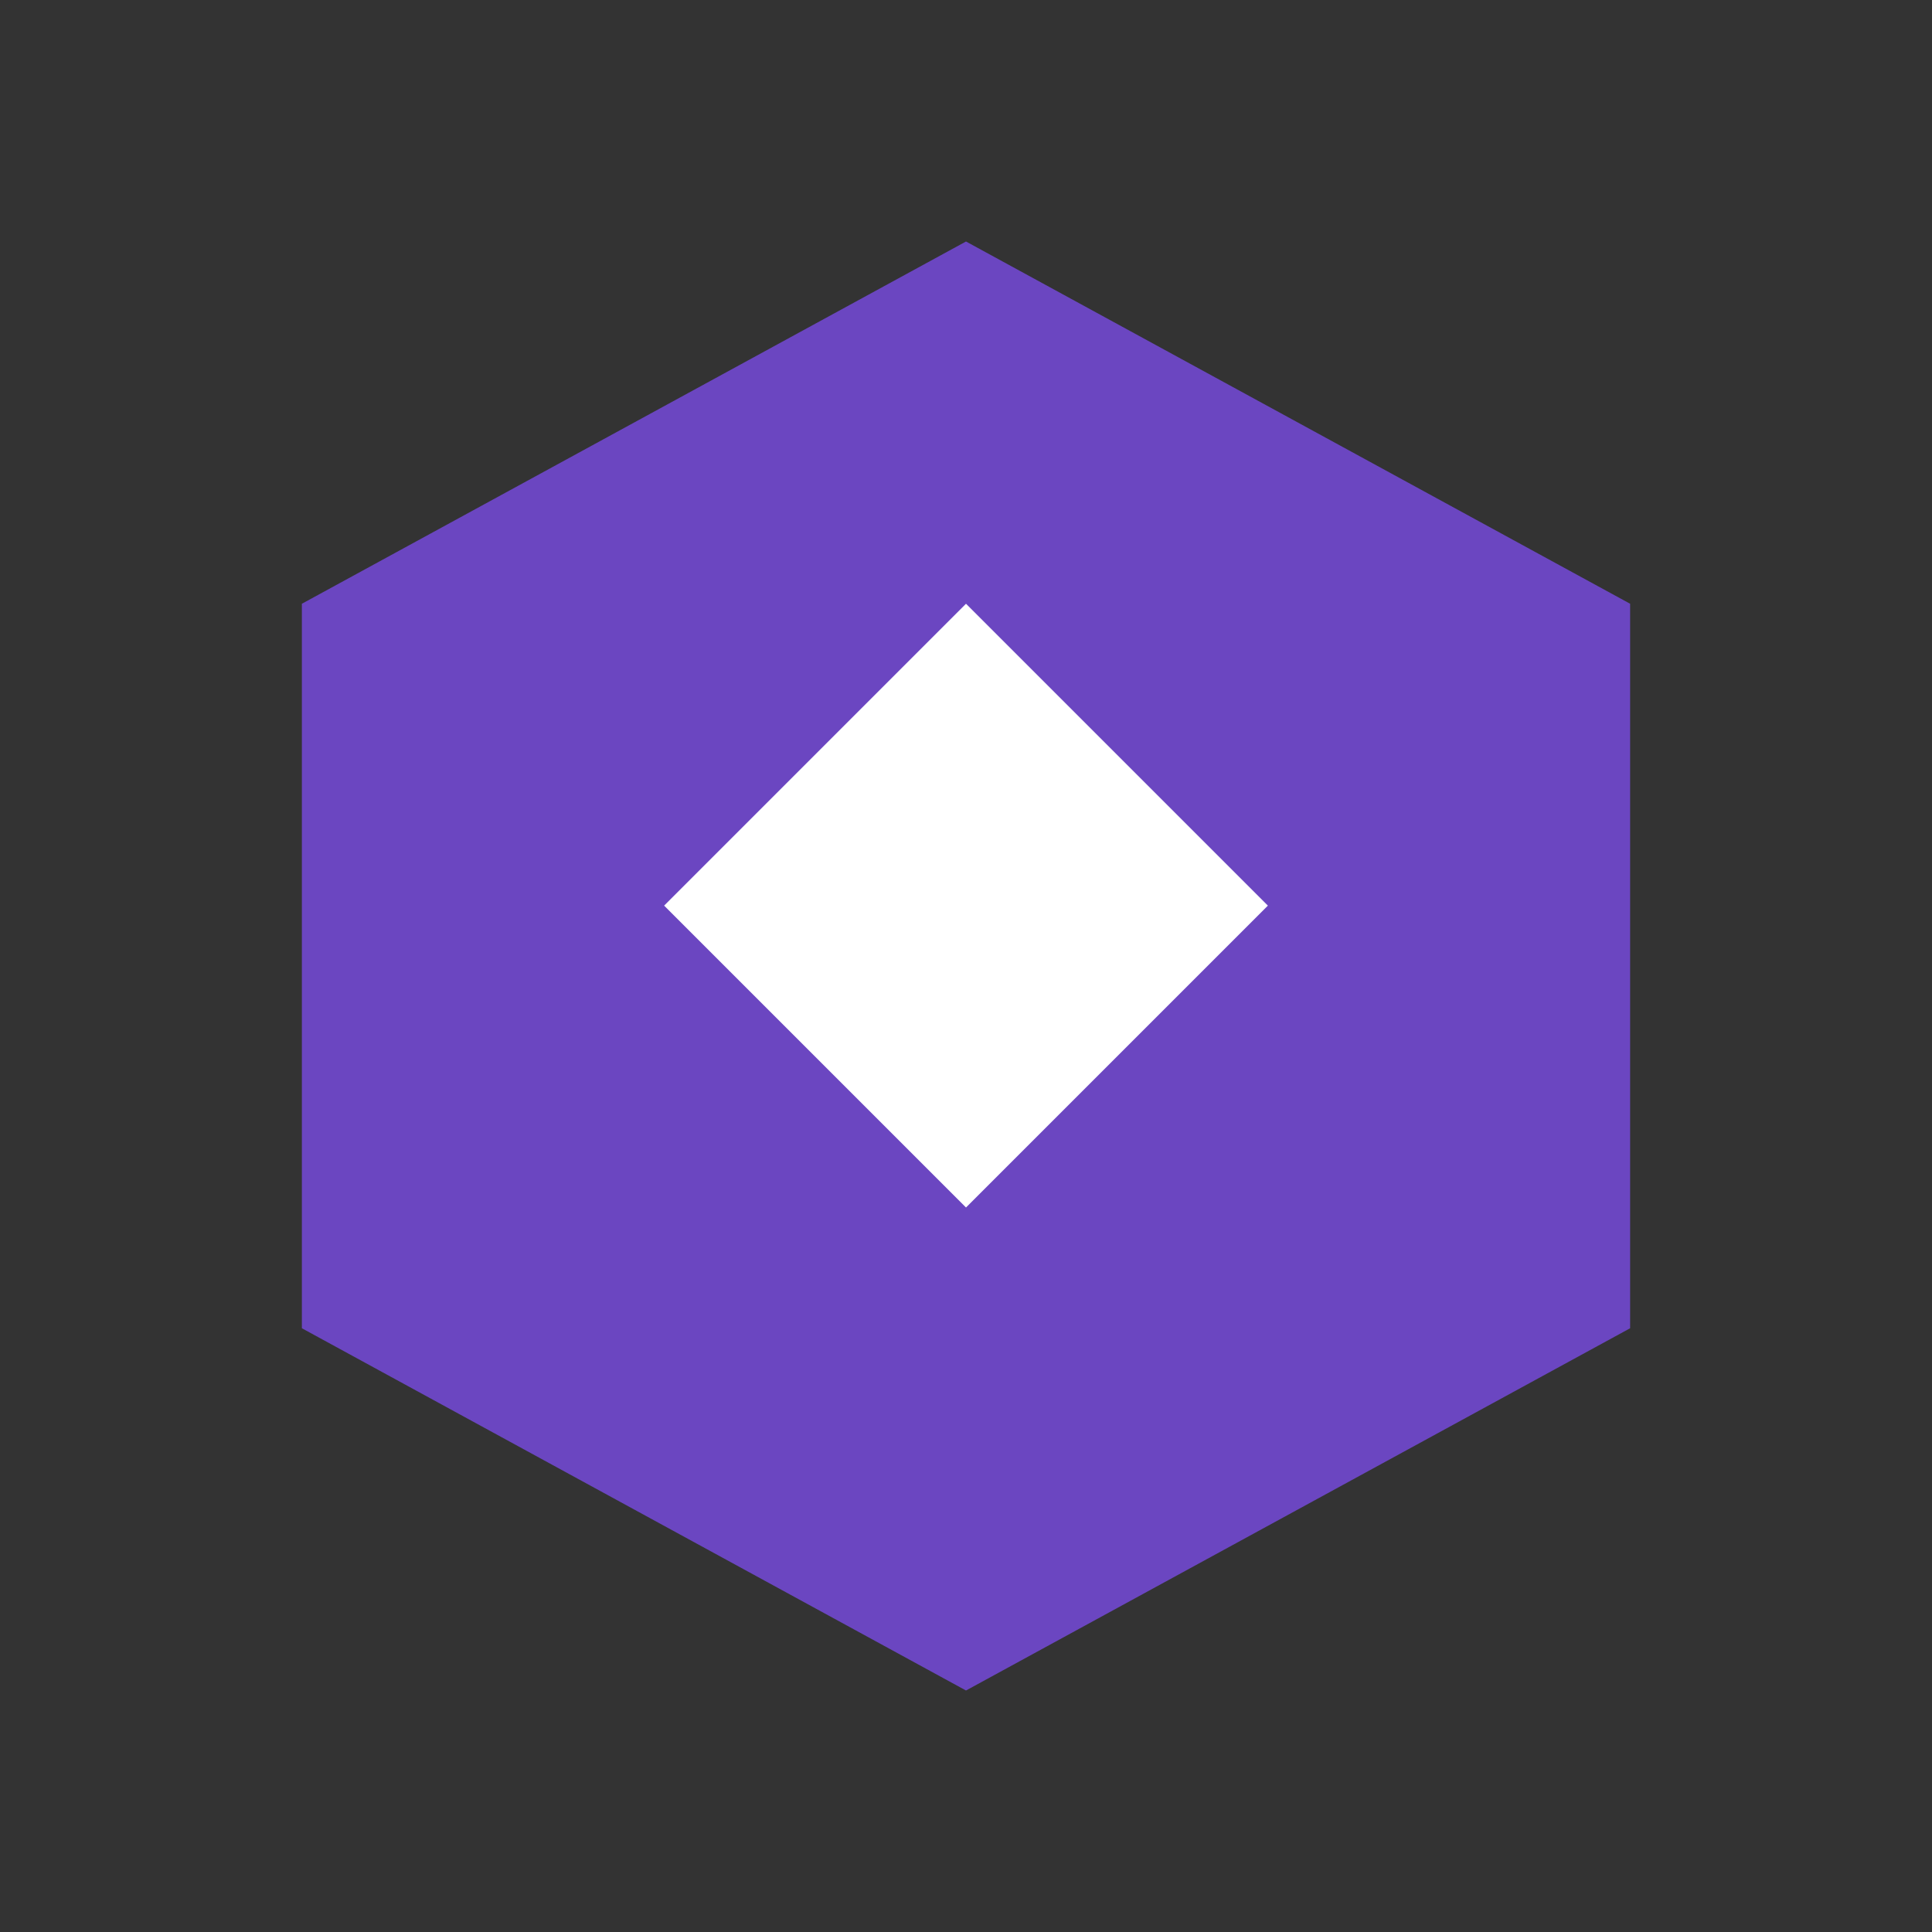 <?xml version="1.0" encoding="UTF-8"?>
<svg width="32" height="32" viewBox="0 0 32 32" fill="none" xmlns="http://www.w3.org/2000/svg">
  <rect x="0" y="0" width="32" height="32" fill="#333333" stroke="none"/>
  <!-- Hexagon -->
  <path d="M16 4L27 10V22L16 28L5 22V10L16 4Z" fill="#6B46C1"/>
  <!-- Inner Diamond -->
  <path d="M16 10L21 15L16 20L11 15L16 10Z" fill="#ffffff"/>
</svg> 